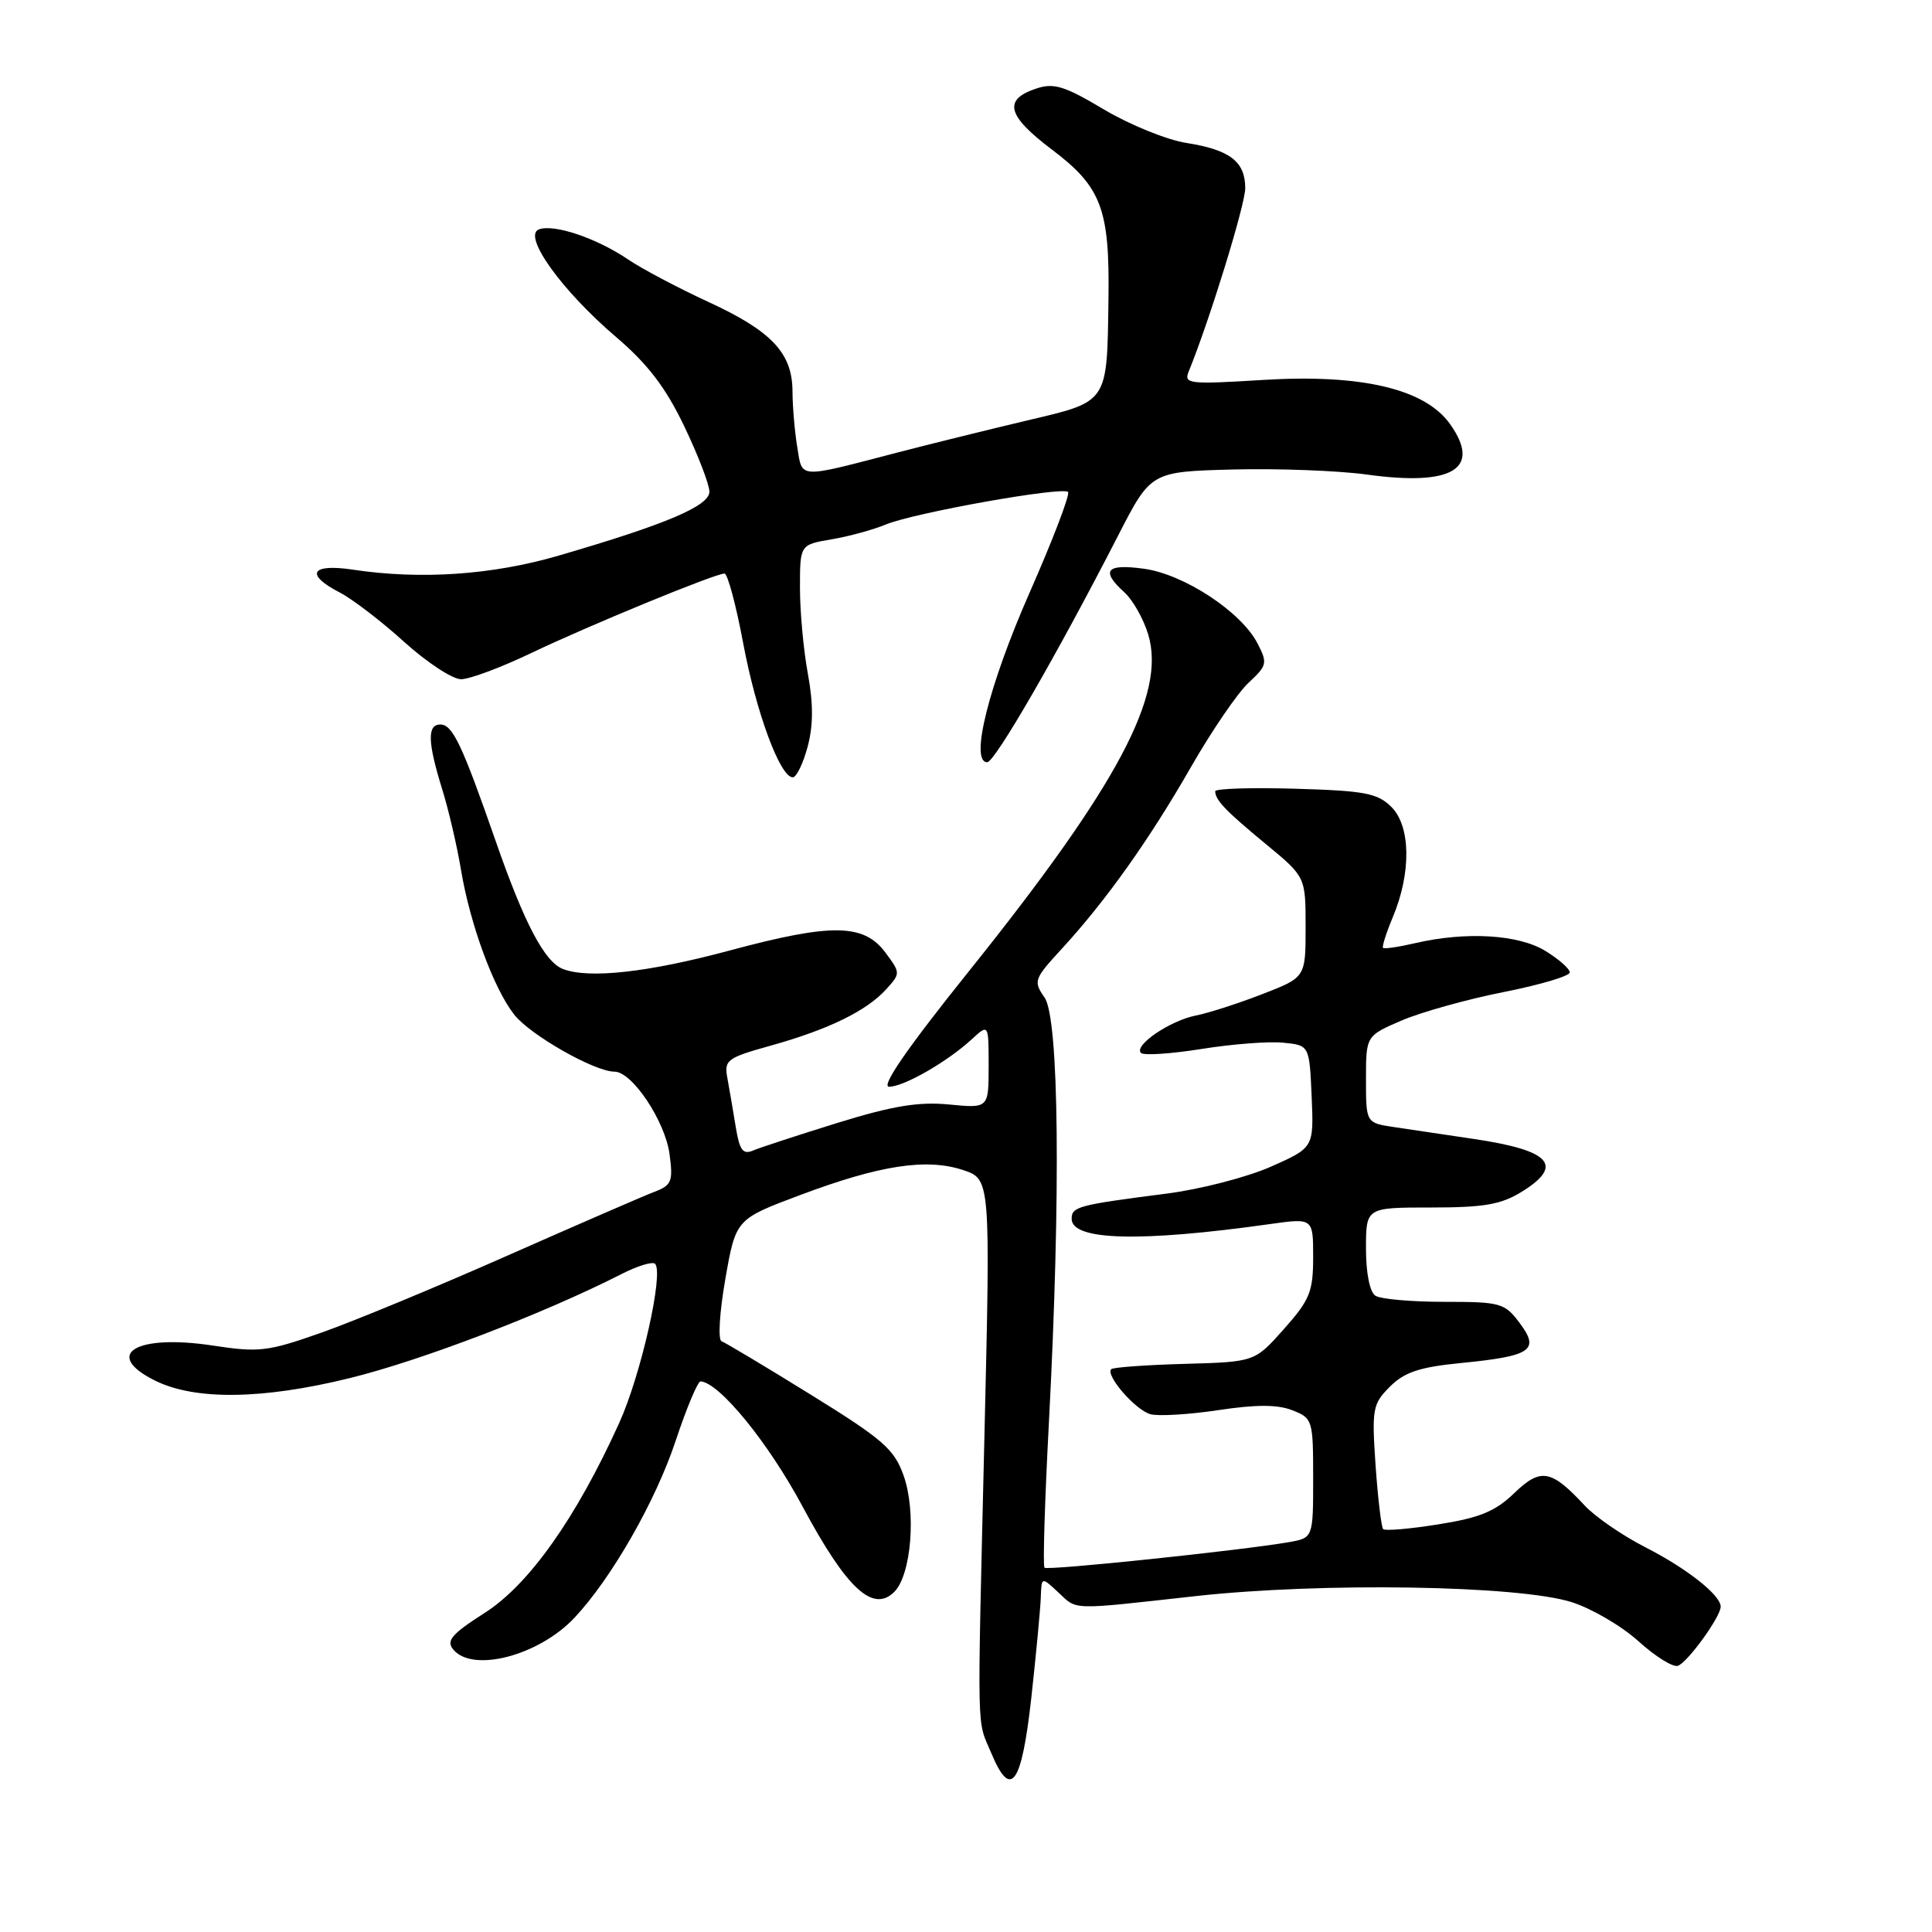<?xml version="1.0" encoding="UTF-8" standalone="no"?>
<!DOCTYPE svg PUBLIC "-//W3C//DTD SVG 1.1//EN" "http://www.w3.org/Graphics/SVG/1.1/DTD/svg11.dtd" >
<svg xmlns="http://www.w3.org/2000/svg" xmlns:xlink="http://www.w3.org/1999/xlink" version="1.1" viewBox="0 0 256 256">
 <g >
 <path fill="currentColor"
d=" M 136.66 224.92 C 137.29 219.19 137.85 213.24 137.91 211.71 C 138.00 208.92 138.00 208.92 140.19 210.96 C 142.80 213.39 141.57 213.36 158.36 211.50 C 175.14 209.64 201.26 210.06 208.28 212.30 C 210.91 213.14 214.88 215.46 217.10 217.47 C 219.32 219.48 221.67 220.95 222.32 220.73 C 223.59 220.32 228.00 214.23 228.00 212.89 C 228.00 211.36 223.51 207.82 218.00 205.01 C 214.97 203.46 211.38 200.99 210.00 199.51 C 205.53 194.70 204.16 194.46 200.64 197.85 C 198.15 200.26 196.07 201.12 190.62 201.98 C 186.84 202.59 183.54 202.87 183.28 202.62 C 183.03 202.36 182.58 198.56 182.27 194.17 C 181.76 186.67 181.88 186.03 184.17 183.74 C 186.09 181.82 188.09 181.15 193.56 180.61 C 202.94 179.69 204.07 178.91 201.36 175.30 C 199.37 172.65 198.84 172.50 191.38 172.50 C 187.05 172.50 182.94 172.14 182.25 171.69 C 181.50 171.21 181.00 168.70 181.00 165.44 C 181.00 160.00 181.00 160.00 189.63 160.00 C 196.63 160.00 198.90 159.61 201.63 157.92 C 207.28 154.43 205.49 152.44 195.37 150.93 C 191.59 150.36 186.81 149.65 184.75 149.35 C 181.00 148.79 181.00 148.79 181.00 143.02 C 181.00 137.25 181.00 137.25 185.75 135.21 C 188.36 134.10 194.44 132.40 199.25 131.45 C 204.06 130.50 208.00 129.33 208.00 128.85 C 208.00 128.37 206.54 127.08 204.75 125.99 C 201.19 123.82 194.26 123.41 187.53 124.97 C 185.34 125.48 183.43 125.76 183.26 125.60 C 183.10 125.44 183.69 123.59 184.57 121.49 C 187.01 115.65 186.93 109.49 184.38 106.94 C 182.54 105.10 180.88 104.78 171.63 104.51 C 165.79 104.34 161.01 104.49 161.02 104.85 C 161.04 106.03 162.43 107.47 167.75 111.86 C 173.00 116.19 173.00 116.19 173.00 122.85 C 173.00 129.51 173.00 129.51 167.25 131.73 C 164.09 132.96 160.14 134.23 158.47 134.56 C 155.02 135.24 150.20 138.53 151.18 139.52 C 151.54 139.88 155.14 139.64 159.17 139.00 C 163.20 138.35 168.07 137.97 170.00 138.16 C 173.50 138.50 173.50 138.50 173.80 145.28 C 174.09 152.07 174.09 152.07 168.38 154.60 C 165.23 155.99 159.03 157.59 154.58 158.16 C 142.82 159.67 142.00 159.89 142.00 161.50 C 142.00 164.38 151.06 164.62 168.25 162.20 C 174.00 161.39 174.00 161.39 174.00 166.57 C 174.00 171.16 173.56 172.24 170.13 176.10 C 166.26 180.46 166.26 180.46 156.98 180.72 C 151.87 180.86 147.49 181.18 147.25 181.42 C 146.44 182.23 150.46 186.85 152.44 187.39 C 153.51 187.68 157.56 187.43 161.44 186.85 C 166.48 186.09 169.29 186.10 171.25 186.87 C 173.93 187.92 174.00 188.16 174.00 195.86 C 174.00 203.78 174.00 203.78 170.75 204.35 C 164.45 205.44 138.80 208.13 138.40 207.73 C 138.17 207.51 138.44 198.82 138.99 188.41 C 140.57 158.29 140.33 134.92 138.41 132.18 C 136.90 130.01 137.00 129.73 140.70 125.71 C 146.52 119.38 152.28 111.29 157.83 101.60 C 160.58 96.81 164.00 91.80 165.45 90.46 C 167.90 88.18 167.98 87.86 166.63 85.26 C 164.47 81.07 156.88 76.08 151.57 75.36 C 146.56 74.67 145.80 75.60 149.01 78.51 C 150.11 79.51 151.53 82.02 152.15 84.09 C 154.53 92.04 148.11 104.09 128.34 128.75 C 120.19 138.91 116.68 144.00 117.81 144.00 C 119.77 143.99 125.50 140.71 128.75 137.72 C 131.00 135.65 131.00 135.65 131.00 141.25 C 131.00 146.86 131.00 146.86 125.75 146.35 C 121.73 145.96 118.28 146.53 111.00 148.78 C 105.78 150.40 100.74 152.05 99.81 152.44 C 98.44 153.03 98.00 152.44 97.49 149.33 C 97.15 147.23 96.65 144.33 96.39 142.90 C 95.93 140.45 96.28 140.18 102.20 138.53 C 109.81 136.40 114.84 133.94 117.43 131.08 C 119.33 128.98 119.33 128.92 117.33 126.23 C 114.46 122.37 110.22 122.31 96.71 125.94 C 85.90 128.85 78.04 129.72 74.60 128.40 C 72.17 127.47 69.48 122.37 65.70 111.50 C 61.20 98.59 59.97 96.00 58.34 96.00 C 56.60 96.00 56.66 98.34 58.57 104.50 C 59.43 107.25 60.56 112.10 61.09 115.29 C 62.29 122.48 65.42 131.00 68.14 134.45 C 70.26 137.15 78.79 142.00 81.42 142.00 C 83.76 142.00 88.13 148.54 88.72 152.94 C 89.20 156.55 89.00 157.05 86.72 157.92 C 85.32 158.45 76.60 162.24 67.34 166.33 C 58.08 170.43 46.98 175.03 42.68 176.55 C 35.46 179.10 34.34 179.23 28.18 178.29 C 17.97 176.74 13.53 179.46 20.57 182.95 C 25.86 185.56 34.78 185.45 46.29 182.62 C 55.80 180.29 72.09 174.05 82.35 168.82 C 84.46 167.74 86.46 167.13 86.80 167.46 C 87.98 168.65 84.94 182.18 82.04 188.57 C 76.35 201.13 70.09 209.97 64.25 213.70 C 59.84 216.52 59.09 217.40 60.06 218.57 C 62.64 221.69 71.44 219.37 76.15 214.33 C 81.06 209.08 86.86 198.93 89.52 190.94 C 90.97 186.57 92.46 183.02 92.83 183.04 C 95.33 183.20 101.82 191.17 106.35 199.63 C 112.16 210.48 115.67 213.76 118.50 210.93 C 120.76 208.67 121.43 200.28 119.73 195.51 C 118.48 192.00 117.00 190.72 107.40 184.78 C 101.41 181.07 96.10 177.90 95.61 177.72 C 95.12 177.55 95.34 173.88 96.11 169.48 C 97.50 161.55 97.50 161.55 106.00 158.36 C 116.56 154.39 122.76 153.44 127.59 155.03 C 131.25 156.24 131.25 156.24 130.44 190.37 C 129.48 231.24 129.40 227.63 131.37 232.34 C 133.95 238.51 135.37 236.52 136.66 224.92 Z  M 107.01 98.97 C 107.77 96.13 107.78 93.29 107.05 89.29 C 106.47 86.18 106.00 81.05 106.00 77.90 C 106.00 72.18 106.00 72.18 110.15 71.47 C 112.43 71.09 115.69 70.20 117.40 69.49 C 121.17 67.94 140.77 64.44 141.52 65.19 C 141.82 65.49 139.51 71.53 136.39 78.61 C 131.00 90.87 128.47 101.00 130.81 101.00 C 131.82 101.00 140.06 86.74 148.14 71.00 C 152.50 62.50 152.50 62.50 163.37 62.21 C 169.35 62.06 177.33 62.36 181.11 62.88 C 192.50 64.46 196.35 62.11 192.13 56.18 C 188.82 51.53 180.42 49.55 167.41 50.34 C 157.56 50.95 156.84 50.87 157.50 49.25 C 160.27 42.47 165.00 27.13 165.00 24.93 C 165.00 21.41 162.97 19.85 157.20 18.94 C 154.60 18.53 149.68 16.53 146.27 14.50 C 141.03 11.38 139.64 10.95 137.29 11.74 C 132.88 13.21 133.43 15.33 139.41 19.84 C 145.93 24.76 147.04 27.70 146.88 39.50 C 146.68 53.57 146.96 53.15 135.99 55.74 C 130.77 56.98 123.12 58.87 119.00 59.94 C 105.57 63.44 106.34 63.48 105.64 59.24 C 105.30 57.18 105.02 53.87 105.01 51.88 C 105.00 46.79 102.27 43.88 93.85 40.00 C 89.84 38.15 85.06 35.62 83.23 34.38 C 79.05 31.55 73.39 29.64 71.40 30.40 C 69.21 31.24 74.43 38.51 81.64 44.66 C 85.83 48.24 88.19 51.32 90.66 56.47 C 92.50 60.31 94.00 64.21 94.00 65.15 C 94.00 67.04 88.28 69.47 74.03 73.62 C 65.22 76.19 55.76 76.84 46.74 75.48 C 41.18 74.65 40.37 76.11 45.04 78.52 C 46.71 79.39 50.54 82.32 53.55 85.05 C 56.56 87.77 59.95 90.00 61.09 90.00 C 62.23 90.00 66.38 88.45 70.33 86.56 C 77.96 82.91 94.75 76.00 96.00 76.00 C 96.41 76.00 97.53 80.16 98.48 85.25 C 100.20 94.43 103.37 103.00 105.05 103.00 C 105.53 103.00 106.41 101.19 107.01 98.97 Z "/>
</g>
</svg>